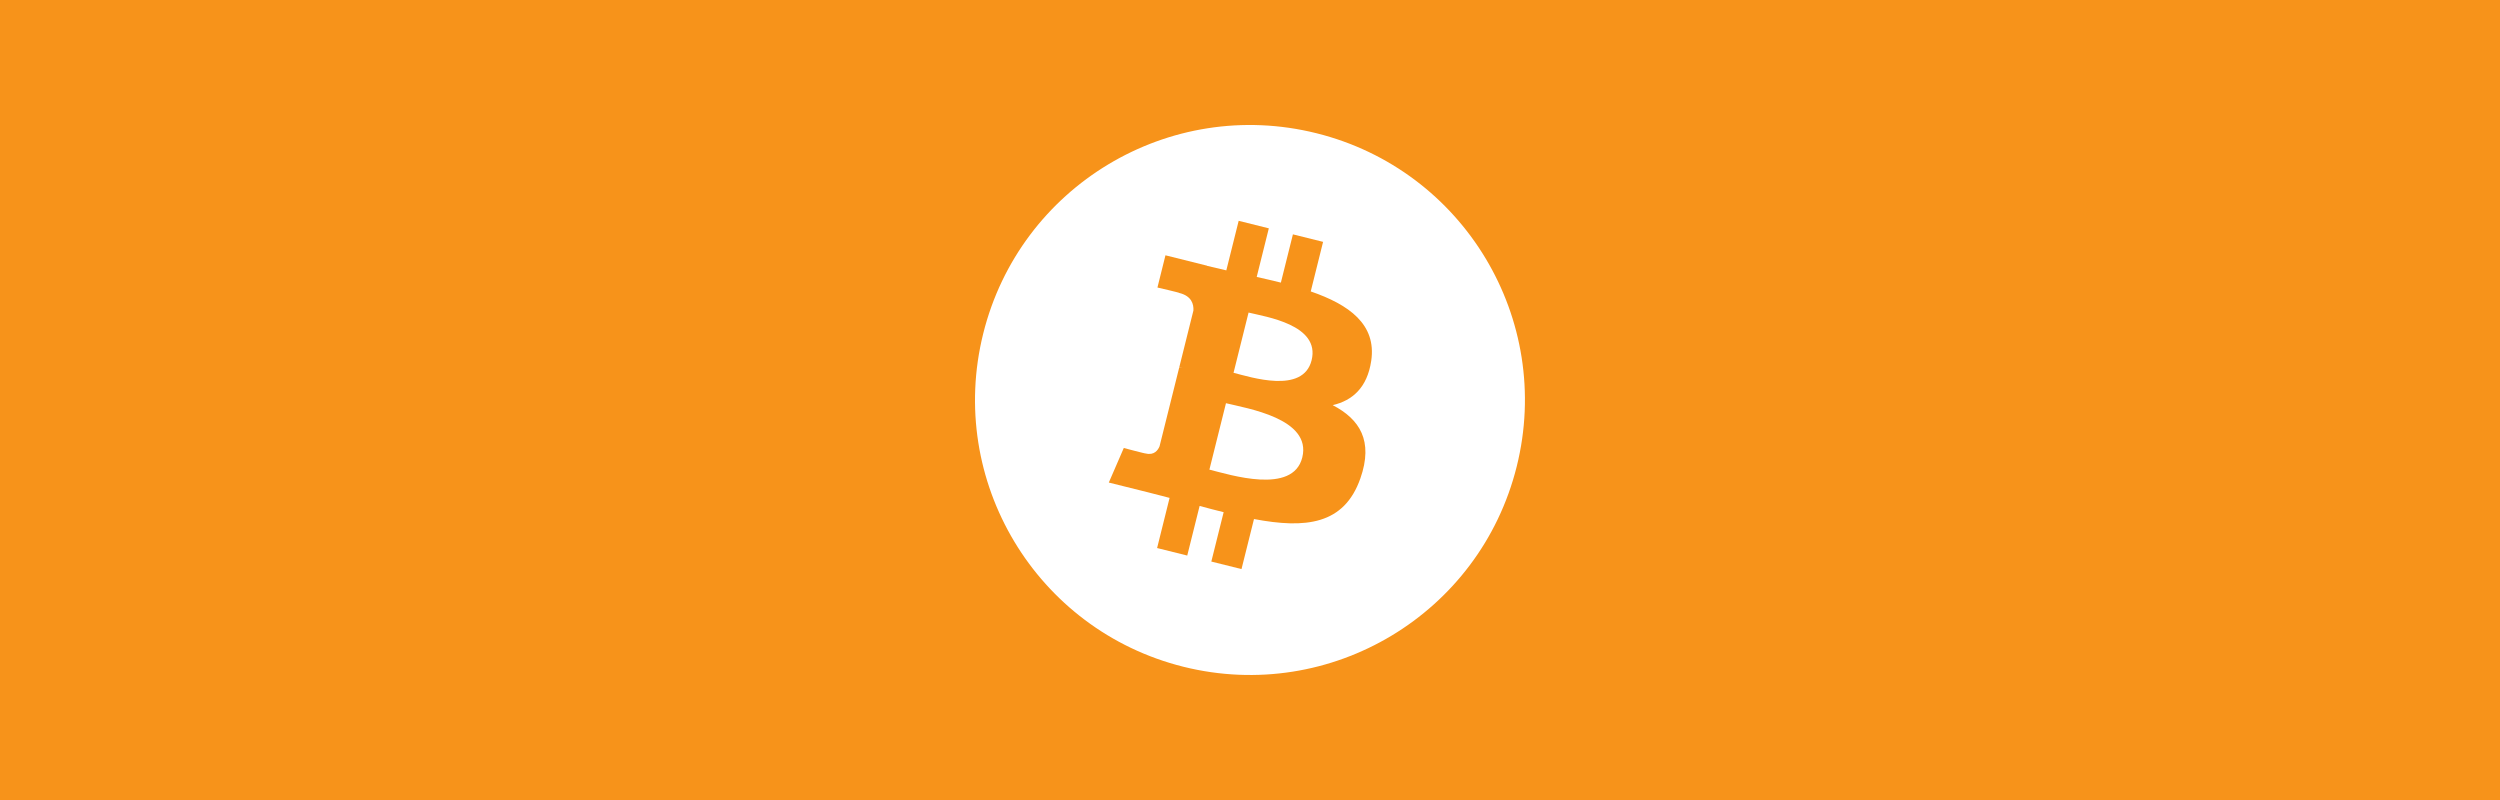 <svg width="200" height="64" viewBox="0 0 200 64" fill="none" xmlns="http://www.w3.org/2000/svg">
<rect width="200" height="64" fill="#F7931A"/>
<g clip-path="url(#clip0_106_3)">
<path d="M121.337 37.322C118.399 49.108 106.461 56.28 94.674 53.341C82.892 50.403 75.719 38.465 78.659 26.68C81.596 14.893 93.533 7.719 105.316 10.658C117.103 13.596 124.276 25.535 121.337 37.322Z" fill="white"/>
<path d="M109.698 28.866C110.135 25.938 107.906 24.364 104.859 23.315L105.847 19.349L103.433 18.748L102.47 22.609C101.836 22.451 101.185 22.301 100.537 22.154L101.506 18.267L99.094 17.666L98.105 21.63C97.579 21.51 97.064 21.392 96.563 21.267L96.566 21.255L93.237 20.424L92.595 23.002C92.595 23.002 94.386 23.412 94.348 23.438C95.326 23.682 95.503 24.329 95.473 24.842L94.347 29.359C94.414 29.376 94.501 29.401 94.598 29.44L94.343 29.376L92.764 35.705C92.644 36.002 92.341 36.447 91.658 36.278C91.682 36.313 89.903 35.84 89.903 35.84L88.705 38.604L91.847 39.387C92.431 39.533 93.004 39.687 93.567 39.831L92.568 43.843L94.979 44.444L95.969 40.476C96.627 40.655 97.266 40.82 97.892 40.975L96.906 44.925L99.32 45.526L100.319 41.523C104.435 42.302 107.531 41.988 108.832 38.266C109.882 35.268 108.781 33.539 106.615 32.411C108.192 32.046 109.381 31.009 109.698 28.866ZM104.182 36.599C103.435 39.597 98.389 37.977 96.752 37.57L98.078 32.256C99.714 32.665 104.96 33.473 104.182 36.599ZM104.928 28.822C104.247 31.549 100.047 30.164 98.683 29.824L99.885 25.005C101.249 25.344 105.637 25.978 104.928 28.822Z" fill="#F7931A"/>
</g>
<defs>
<clipPath id="clip0_106_3">
<rect width="44" height="44" fill="white" transform="translate(78 10)"/>
</clipPath>
</defs>
</svg>
